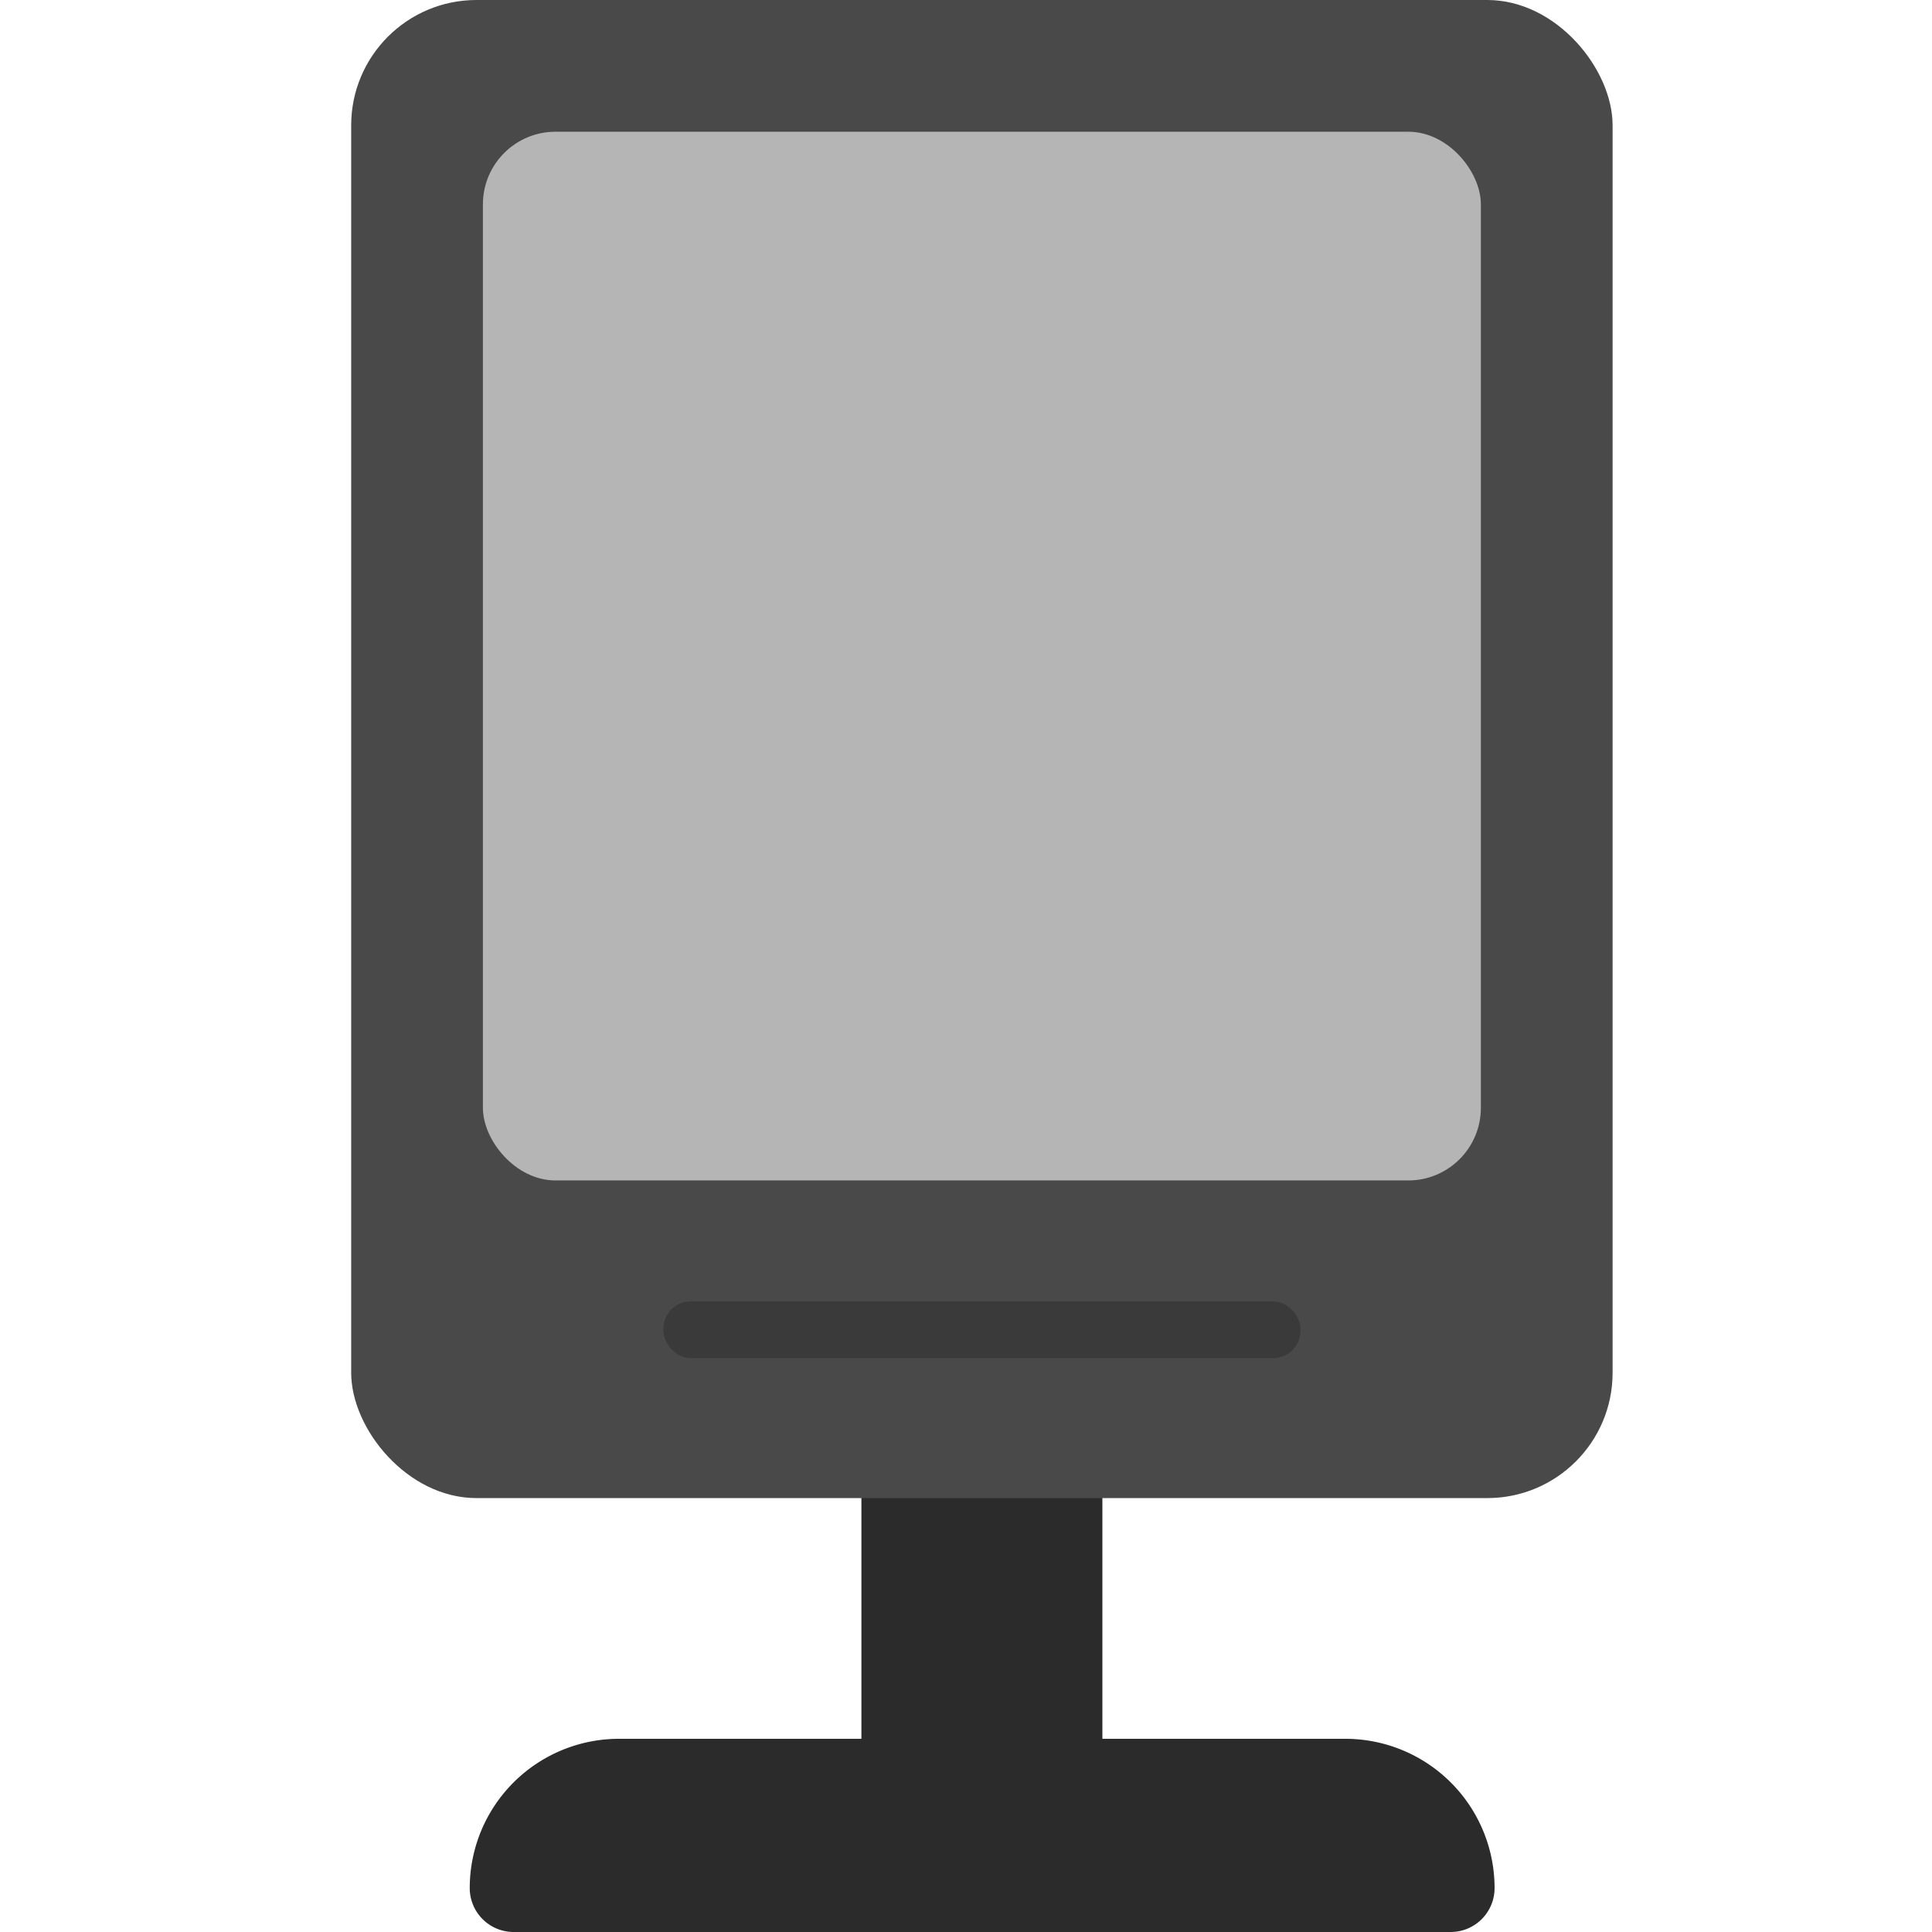 <svg xmlns="http://www.w3.org/2000/svg" width="22" height="22" viewBox="0 0 22 22">
    <g data-name="icon_kiosk/ 22">
        <path data-name="사각형 6008" style="fill:none" d="M0 0h22v22H0z"/>
        <g data-name="그룹 12922" transform="translate(-1977.479 -953.232)">
            <path data-name="사각형 6056" transform="rotate(180 995.016 487.616)" style="fill:#2b2b2b" d="M0 0h2.744v11.453H0z"/>
            <path data-name="사각형 6057" d="M.5 0a1.7 1.7 0 0 1 1.7 1.7v8.27a1.7 1.7 0 0 1-1.7 1.7.5.5 0 0 1-.5-.5V.5A.5.5 0 0 1 .5 0z" transform="rotate(-90 1479.03 -503.798)" style="fill:#2b2b2b"/>
            <rect data-name="사각형 6058" width="14.364" height="17.059" rx="1.427" transform="translate(1981.478 953.232)" style="fill:#494949"/>
            <g data-name="그룹 12921">
                <rect data-name="사각형 6059" width="11.364" height="11.942" rx=".827" transform="translate(1982.978 954.732)" style="fill:#b5b5b5"/>
            </g>
            <rect data-name="사각형 6060" width="7.253" height=".645" rx=".309" transform="translate(1985.034 968.052)" style="fill:#3a3a3a"/>
        </g>
    </g>
</svg>
